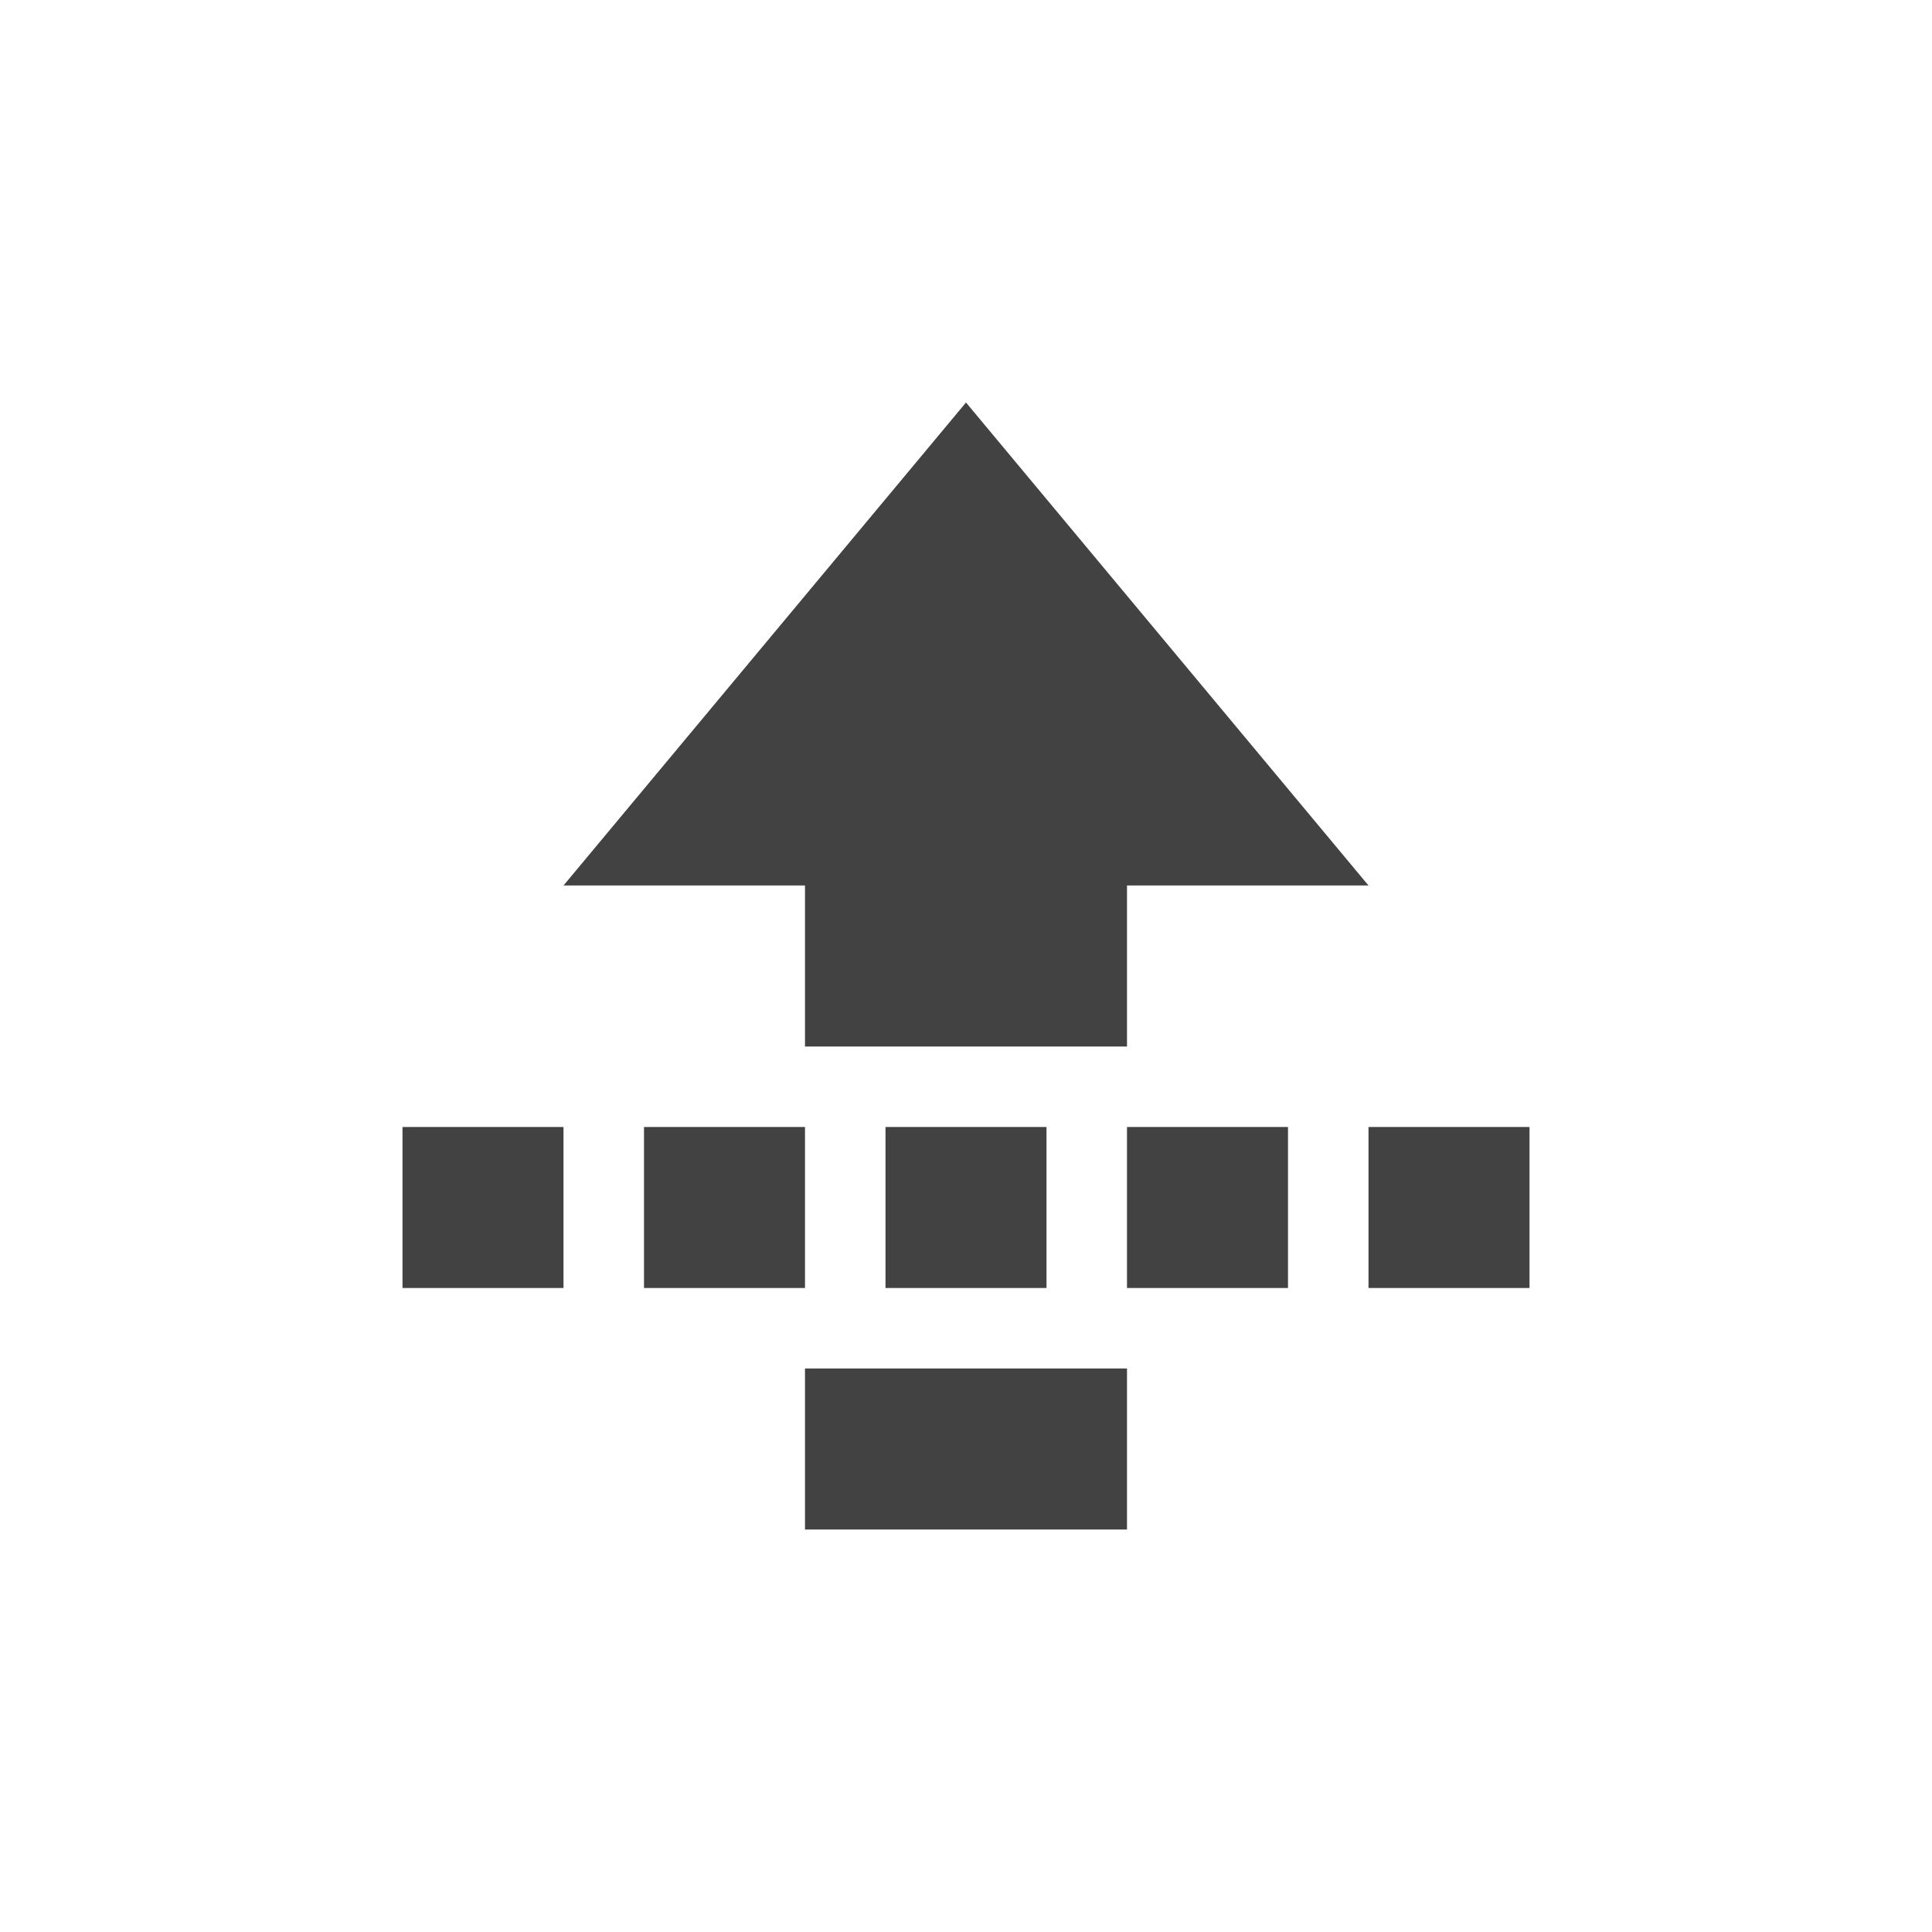 <?xml version="1.0" encoding="UTF-8"?>
<svg xmlns="http://www.w3.org/2000/svg" xmlns:xlink="http://www.w3.org/1999/xlink" width="24px" height="24px" viewBox="0 0 24 24" version="1.1">
<g id="surface1">
<defs>
  <style id="current-color-scheme" type="text/css">
   .ColorScheme-Text { color:#424242; } .ColorScheme-Highlight { color:#eeeeee; }
  </style>
 </defs>
<path style="fill:currentColor" class="ColorScheme-Text" d="M 12 5 L 7 11 L 10 11 L 10 13 L 14 13 L 14 11 L 17 11 Z M 5 14 L 5 16 L 7 16 L 7 14 Z M 8 14 L 8 16 L 10 16 L 10 14 Z M 11 14 L 11 16 L 13 16 L 13 14 Z M 14 14 L 14 16 L 16 16 L 16 14 Z M 17 14 L 17 16 L 19 16 L 19 14 Z M 10 17 L 10 19 L 14 19 L 14 17 Z M 10 17 "/>
</g>
</svg>
